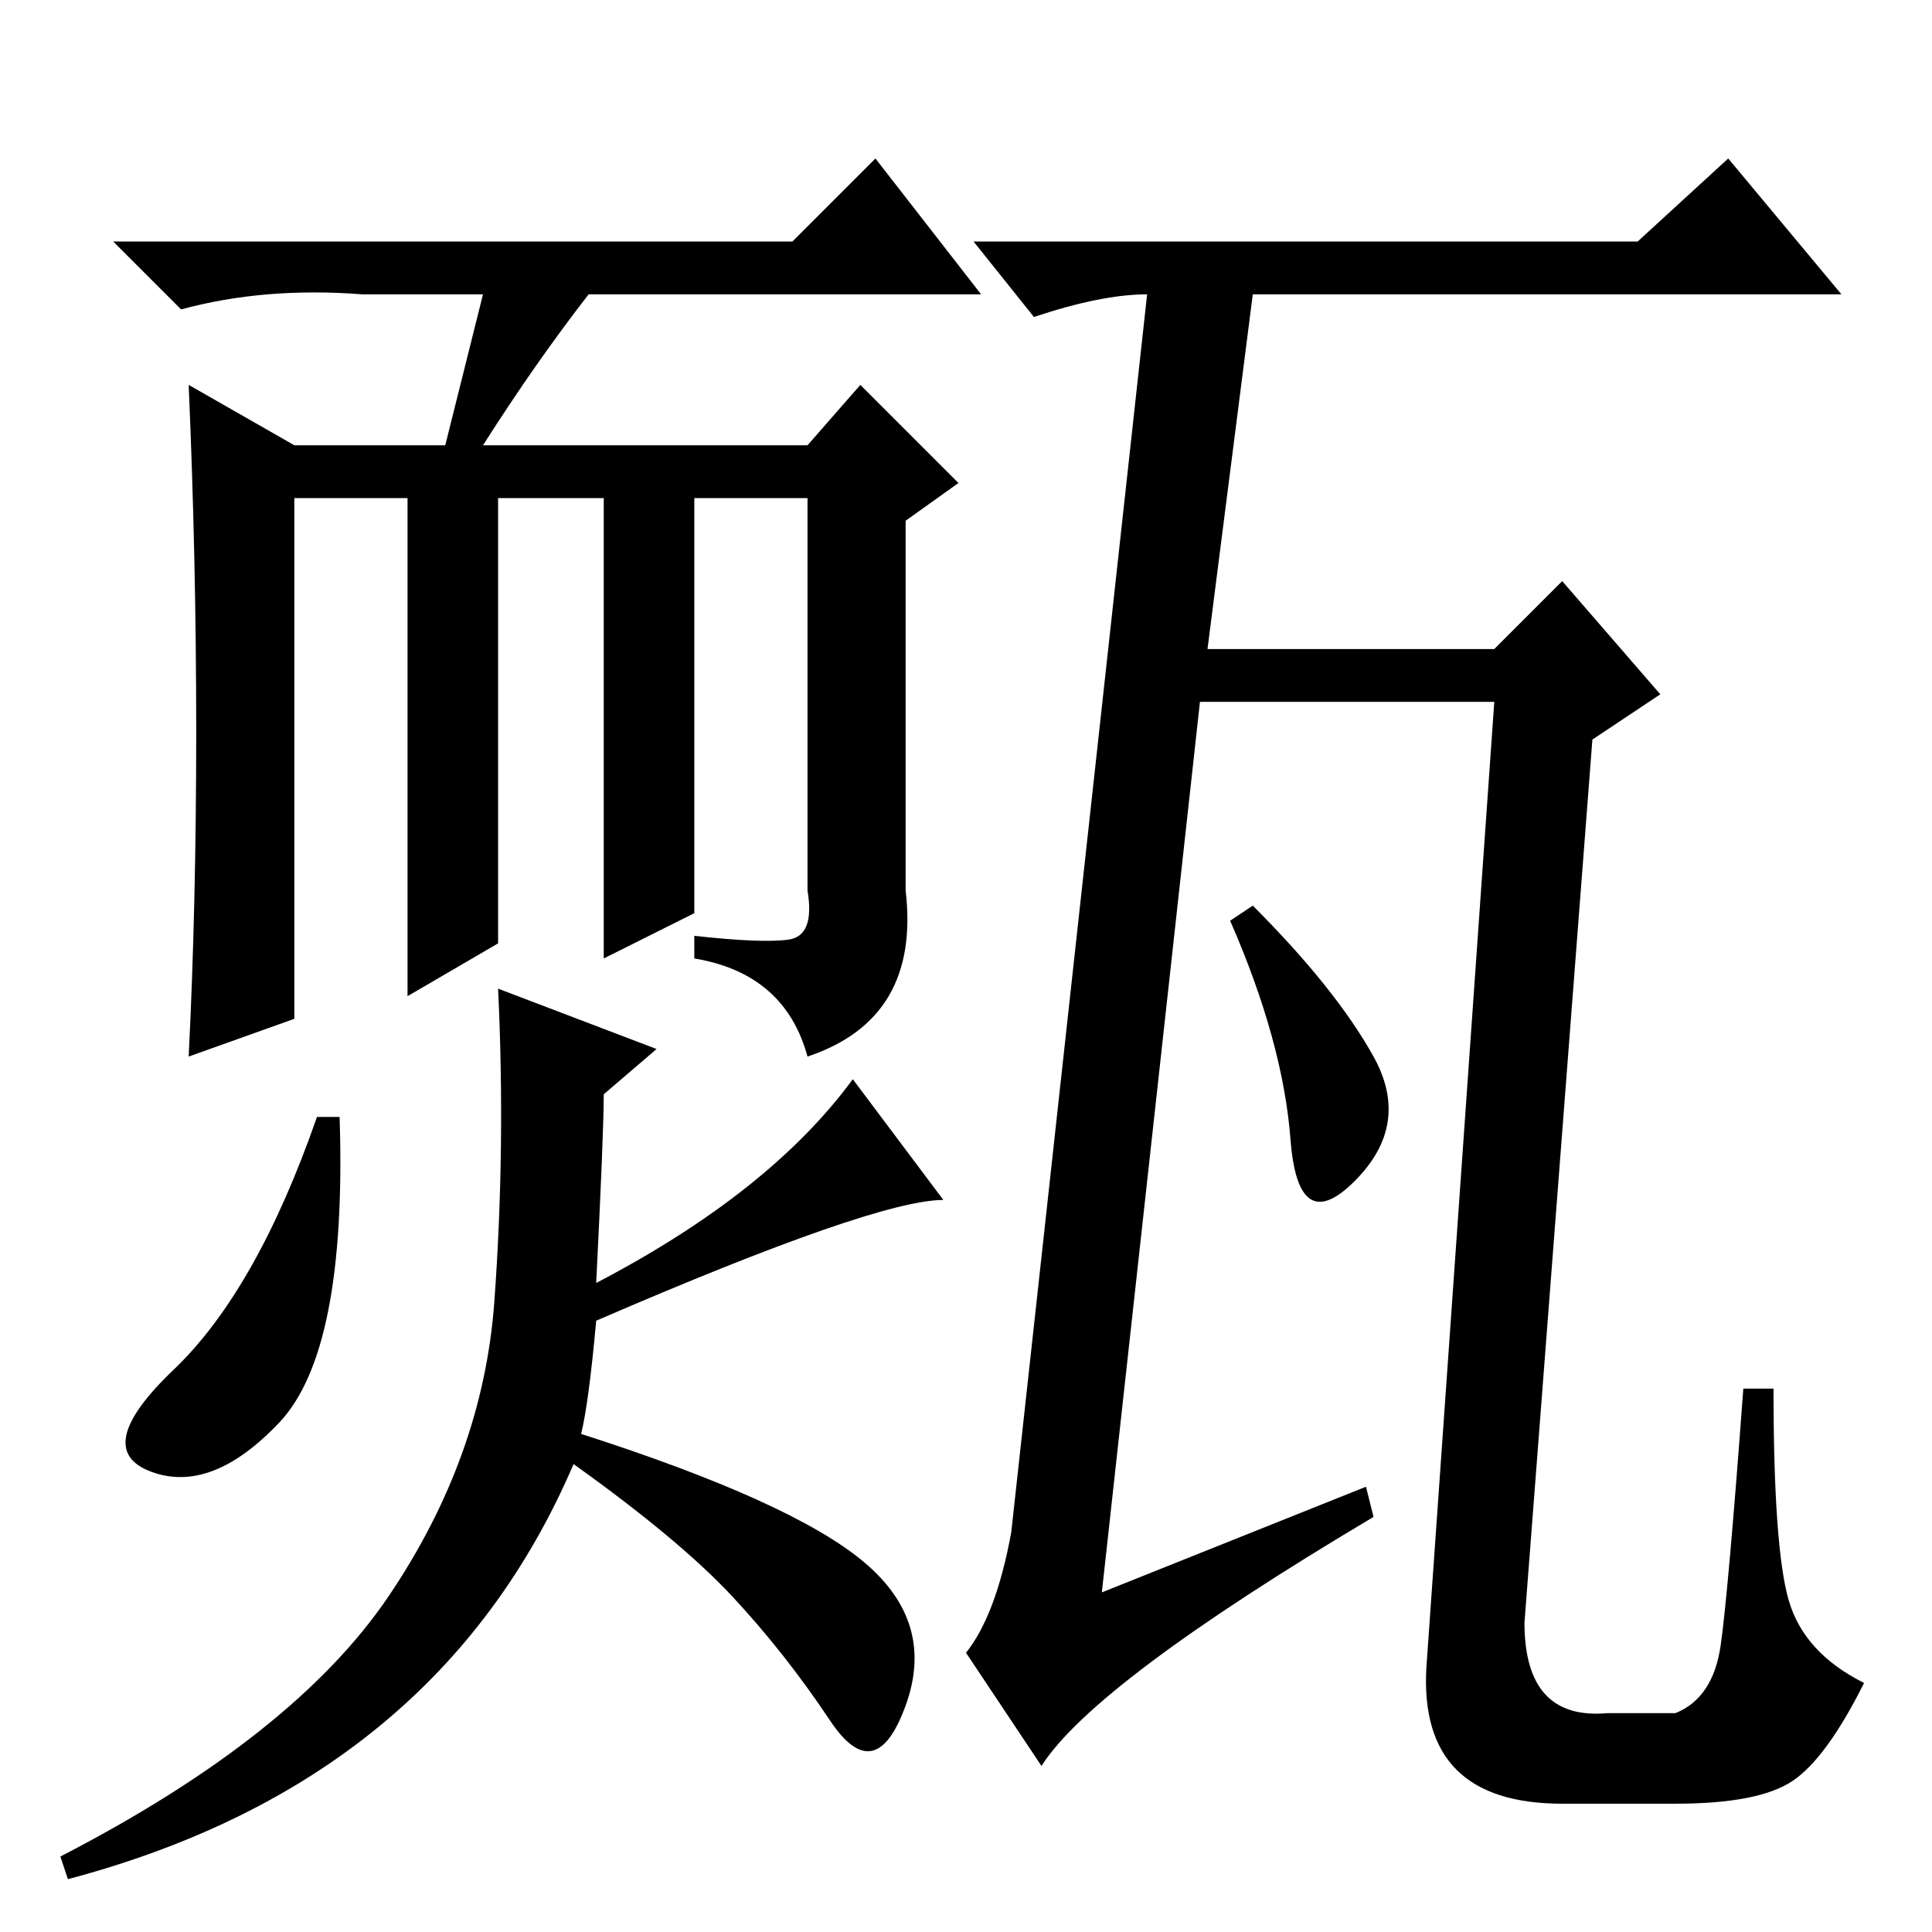<?xml version="1.0" standalone="no"?>
<!DOCTYPE svg PUBLIC "-//W3C//DTD SVG 1.1//EN" "http://www.w3.org/Graphics/SVG/1.1/DTD/svg11.dtd" >
<svg xmlns="http://www.w3.org/2000/svg" xmlns:xlink="http://www.w3.org/1999/xlink" version="1.1" viewBox="0 -36 256 256">
  <g transform="matrix(1 0 0 -1 0 220)">
   <path fill="currentColor"
d="M182 116q5 -9 -2.5 -16.5t-8.5 5.5t-8 29l3 2q11 -11 16 -20zM181 59l1 -4q-37 -22 -44 -33l-10 15q4 5 6 16l18 164q-6 0 -15 -3l-8 10h88l12 11l15 -18h-78l-6 -47h38l9 9l13 -15l-9 -6l-9 -117q0 -13 11 -12h9q5 2 6 9t3 34h4q0 -21 2 -28t10 -11q-5 -10 -9.5 -13
t-15.5 -3h-15q-19 0 -18 18l9 128h-39l-13 -118zM120 138q2 -17 -13 -22q-3 11 -15 13v3q9 -1 12.5 -0.5t2.5 6.5v52h-15v-55l-12 -6v61h-14v-59l-12 -7v66h-15v-69l-14 -5q1 20 1 43t-1 46l14 -8h20l5 20h-16q-13 1 -24 -2l-9 9h90l11 11l14 -18h-52q-7 -9 -14 -20h43l7 8
l13 -13l-7 -5v-49zM37 67.5q-9 -9.5 -17 -6.5t3 13.5t19 33.5h3q1 -31 -8 -40.5zM8 10q31 16 43.5 34.5t14 39t0.5 41.5l21 -8l-7 -6q0 -5 -1 -25q23 12 34 27l12 -16q-9 0 -46 -16q-1 -11 -2 -15q28 -9 37.5 -17t5.5 -19t-10 -2t-13 16.5t-21 17.5q-18 -42 -67 -55z" />
  </g>

</svg>
